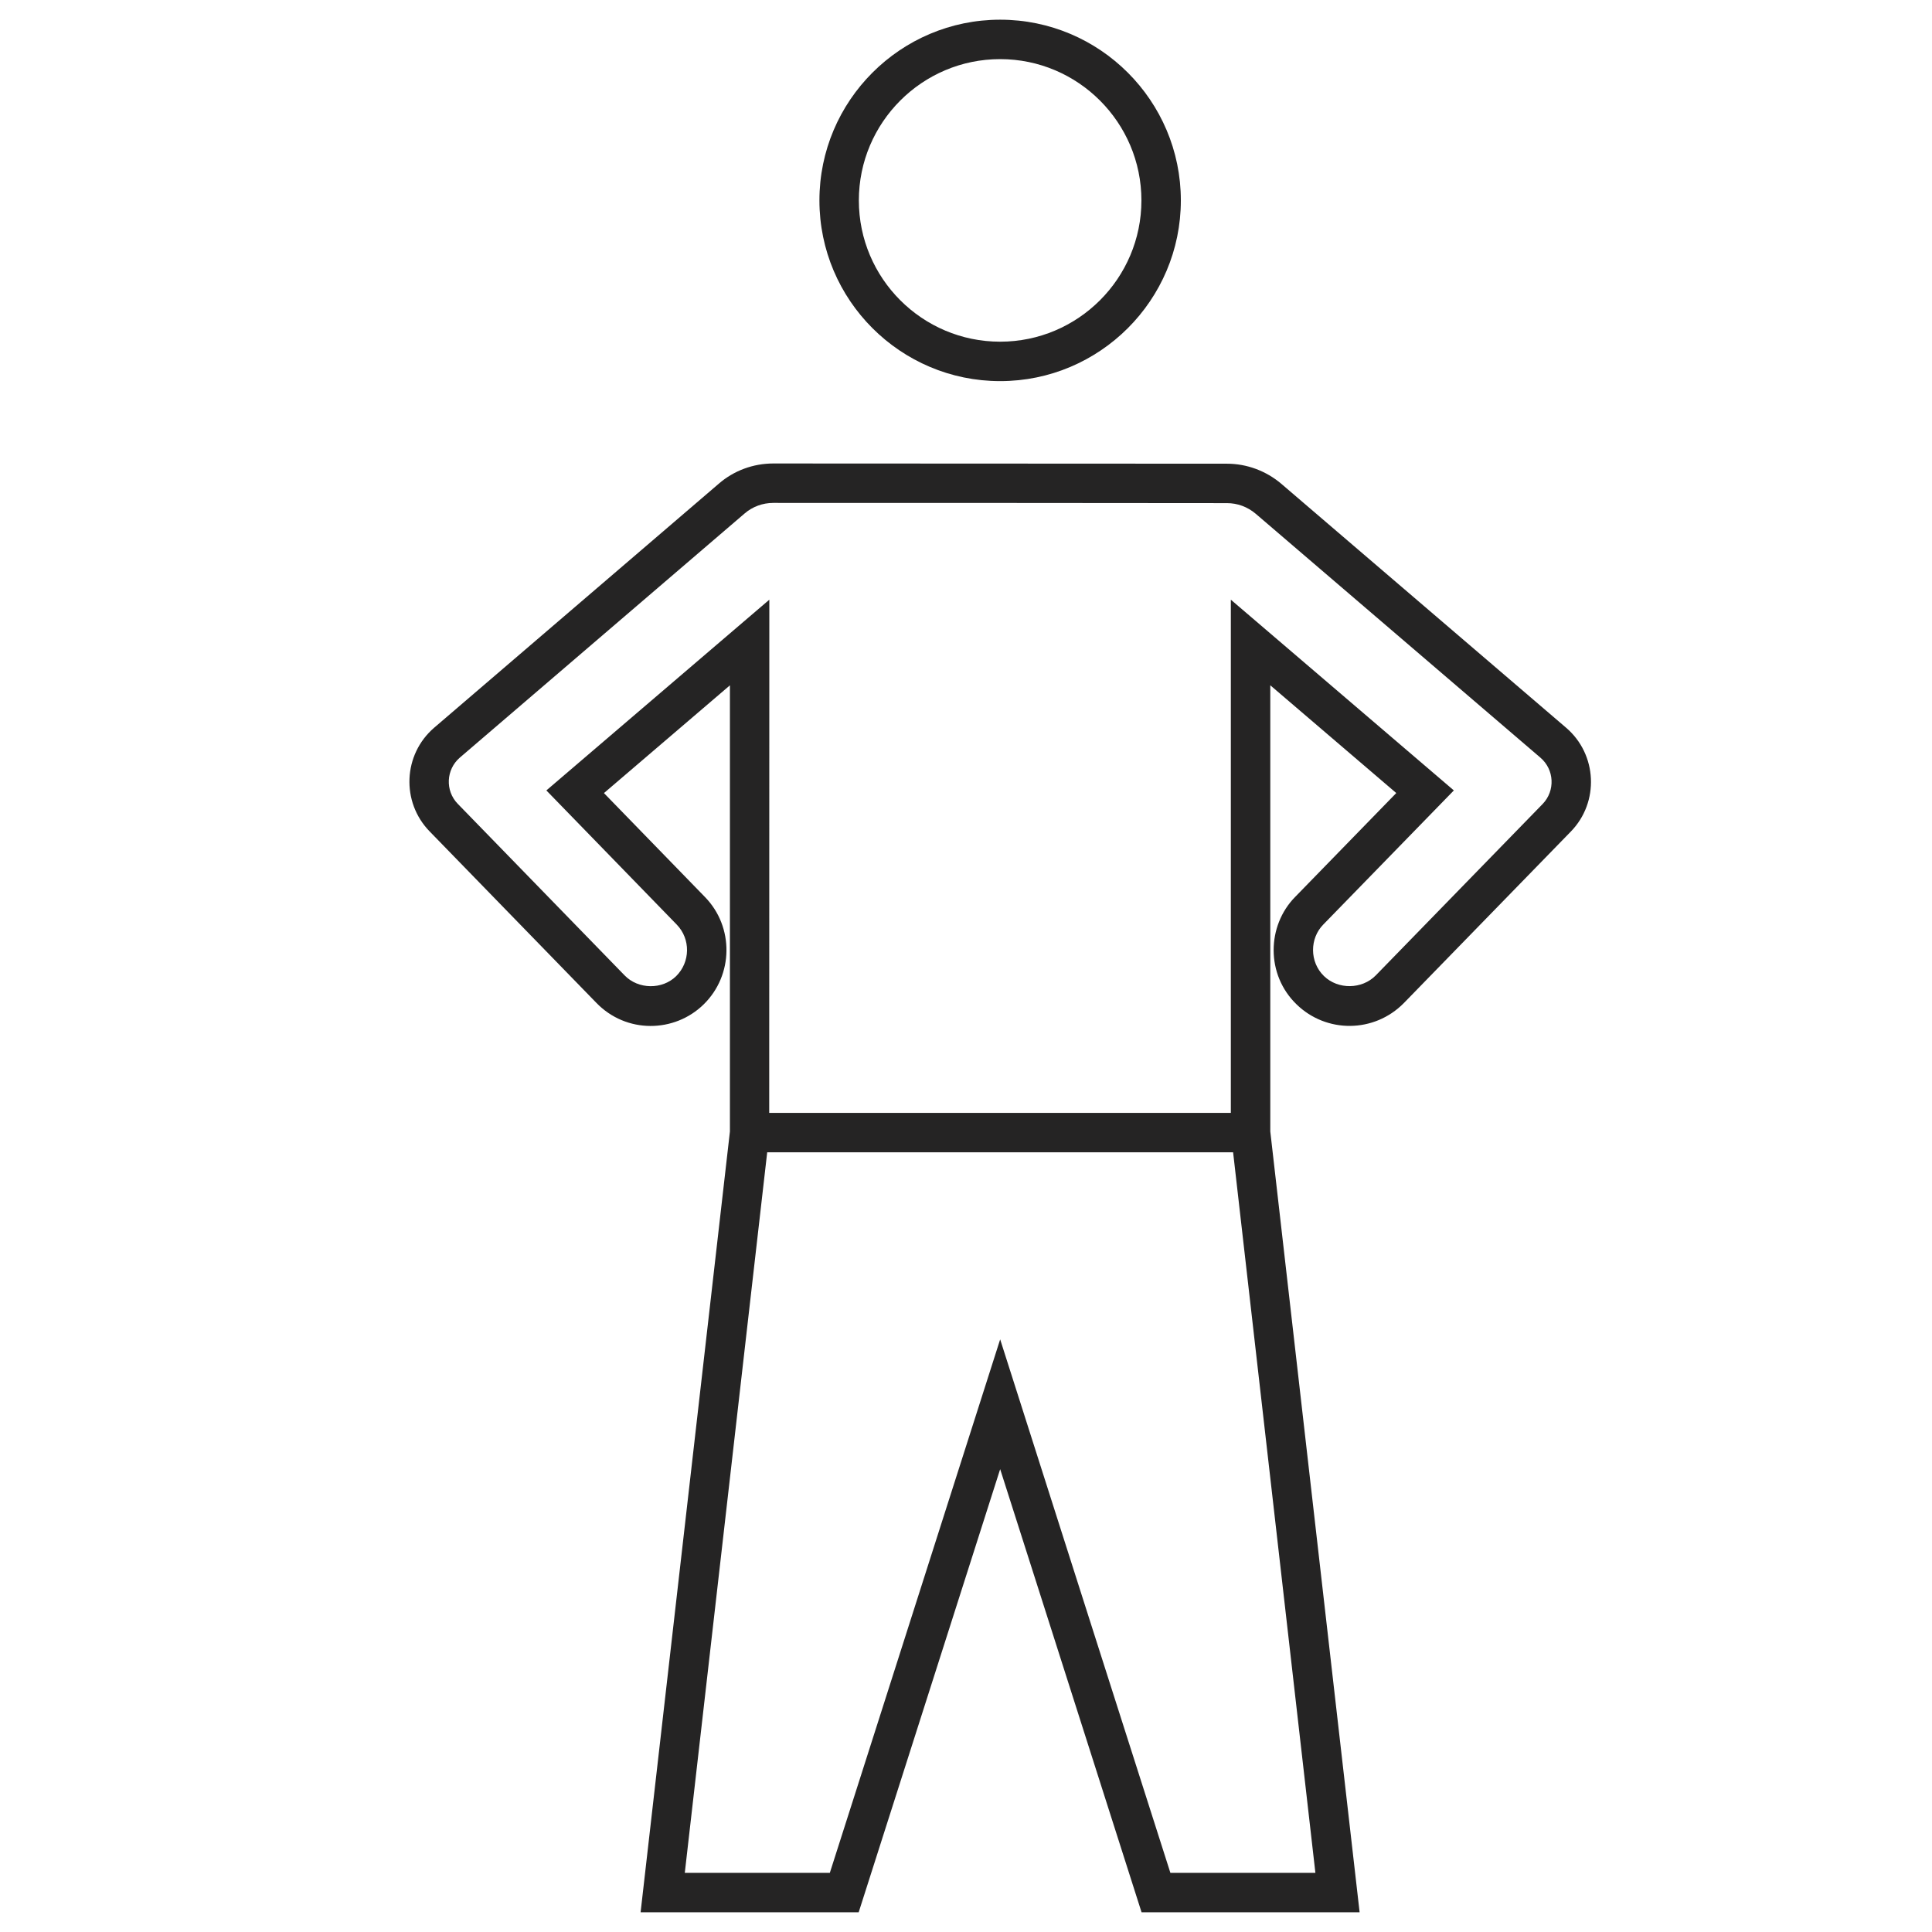 <?xml version="1.0" encoding="UTF-8" standalone="no"?>
<svg
   xmlns:dc="http://purl.org/dc/elements/1.1/"
   xmlns:cc="http://creativecommons.org/ns#"
   xmlns:rdf="http://www.w3.org/1999/02/22-rdf-syntax-ns#"
   xmlns:svg="http://www.w3.org/2000/svg"
   xmlns="http://www.w3.org/2000/svg"
   xmlns:sodipodi="http://sodipodi.sourceforge.net/DTD/sodipodi-0.dtd"
   xmlns:inkscape="http://www.inkscape.org/namespaces/inkscape"
   height="100px"
   width="100px"
   fill="#000000"
   version="1.1"
   x="0px"
   y="0px"
   viewBox="0 0 98 98"
   enable-background="new 0 0 98 98"
   xml:space="preserve"
   id="svg56"
   sodipodi:docname="i_person_black.svg"
   inkscape:version="0.92.3 (2405546, 2018-03-11)"><defs
     id="defs60" /><sodipodi:namedview
     pagecolor="#ffffff"
     bordercolor="#666666"
     borderopacity="1"
     objecttolerance="10"
     gridtolerance="10"
     guidetolerance="10"
     inkscape:pageopacity="0"
     inkscape:pageshadow="2"
     inkscape:window-width="1853"
     inkscape:window-height="1025"
     id="namedview58"
     showgrid="false"
     inkscape:zoom="4.72"
     inkscape:cx="50"
     inkscape:cy="38.561733"
     inkscape:window-x="67"
     inkscape:window-y="27"
     inkscape:window-maximized="1"
     inkscape:current-layer="g54" /><g
     id="g54"><path
       d="m 64.991,24.538 c -0.773,-0.655 -1.752,-1.017 -2.757,-1.017 -8.422,-0.004 -14.648,-0.007 -23.01,-0.011 -1.018,0 -1.999,0.363 -2.76,1.022 L 22.023,36.913 c -1.579,1.358 -1.681,3.769 -0.234,5.256 l 8.457,8.696 c 1.52,1.575 3.968,1.536 5.451,0.079 1.511,-1.484 1.54,-3.925 0.065,-5.44 l -5.127,-5.275 6.39,-5.466 V 57.394 L 32.494,97 h 11.062 l 7.177,-22.478 1.782,5.581 5.39,16.897 H 68.966 L 64.435,57.394 V 34.761 l 6.39,5.466 -5.132,5.272 c -1.435,1.461 -1.491,3.934 0.075,5.448 1.508,1.467 3.933,1.466 5.444,-0.069 l 8.47,-8.7 c 1.451,-1.492 1.34,-3.915 -0.246,-5.268 z m 1.732,70.463 h -7.355 l -4.015,-12.577 -4.619,-14.482 -0.002,0.006 -9e-4,-0.003 -7.317,22.919 -1.321,4.135 H 34.736 L 38.916,58.451 H 62.549 Z M 78.248,40.784 69.782,49.48 c -0.694,0.706 -1.906,0.726 -2.623,0.032 -0.743,-0.72 -0.725,-1.915 -0.037,-2.614 l 6.624,-6.804 -11.312,-9.675 V 56.451 H 39.018 l 0.006,-26.032 -11.31,9.675 6.613,6.805 c 0.71,0.73 0.694,1.904 -0.033,2.619 -0.702,0.686 -1.917,0.677 -2.613,-0.044 l -8.46,-8.699 c -0.652,-0.67 -0.594,-1.744 0.103,-2.345 L 37.769,26.047 c 0.401,-0.347 0.918,-0.537 1.456,-0.537 19.224,0 3.8,0.002 23.01,0.011 0.539,0 1.045,0.188 1.46,0.539 l 14.441,12.371 c 0.711,0.606 0.76,1.684 0.112,2.353 z"
       id="path2"
       inkscape:connector-curvature="0"
       sodipodi:nodetypes="cccccccccccccccccccccccccccccccccccccccccccccccccccccccccccc"
       style="fill:#252424;fill-opacity:1" /><path
       d="M59.898,10.166c0-5.055-4.112-9.167-9.166-9.167c-5.055,0-9.167,4.112-9.167,9.167   c0,5.054,4.112,9.166,9.167,9.166C55.786,19.332,59.898,15.22,59.898,10.166z M43.565,10.166   c0-3.952,3.215-7.167,7.167-7.167c3.951,0,7.166,3.215,7.166,7.167c0,3.951-3.215,7.166-7.166,7.166   C46.78,17.332,43.565,14.118,43.565,10.166z"
       id="path4"
       style="fill:#252424;fill-opacity:1" /></g></svg>